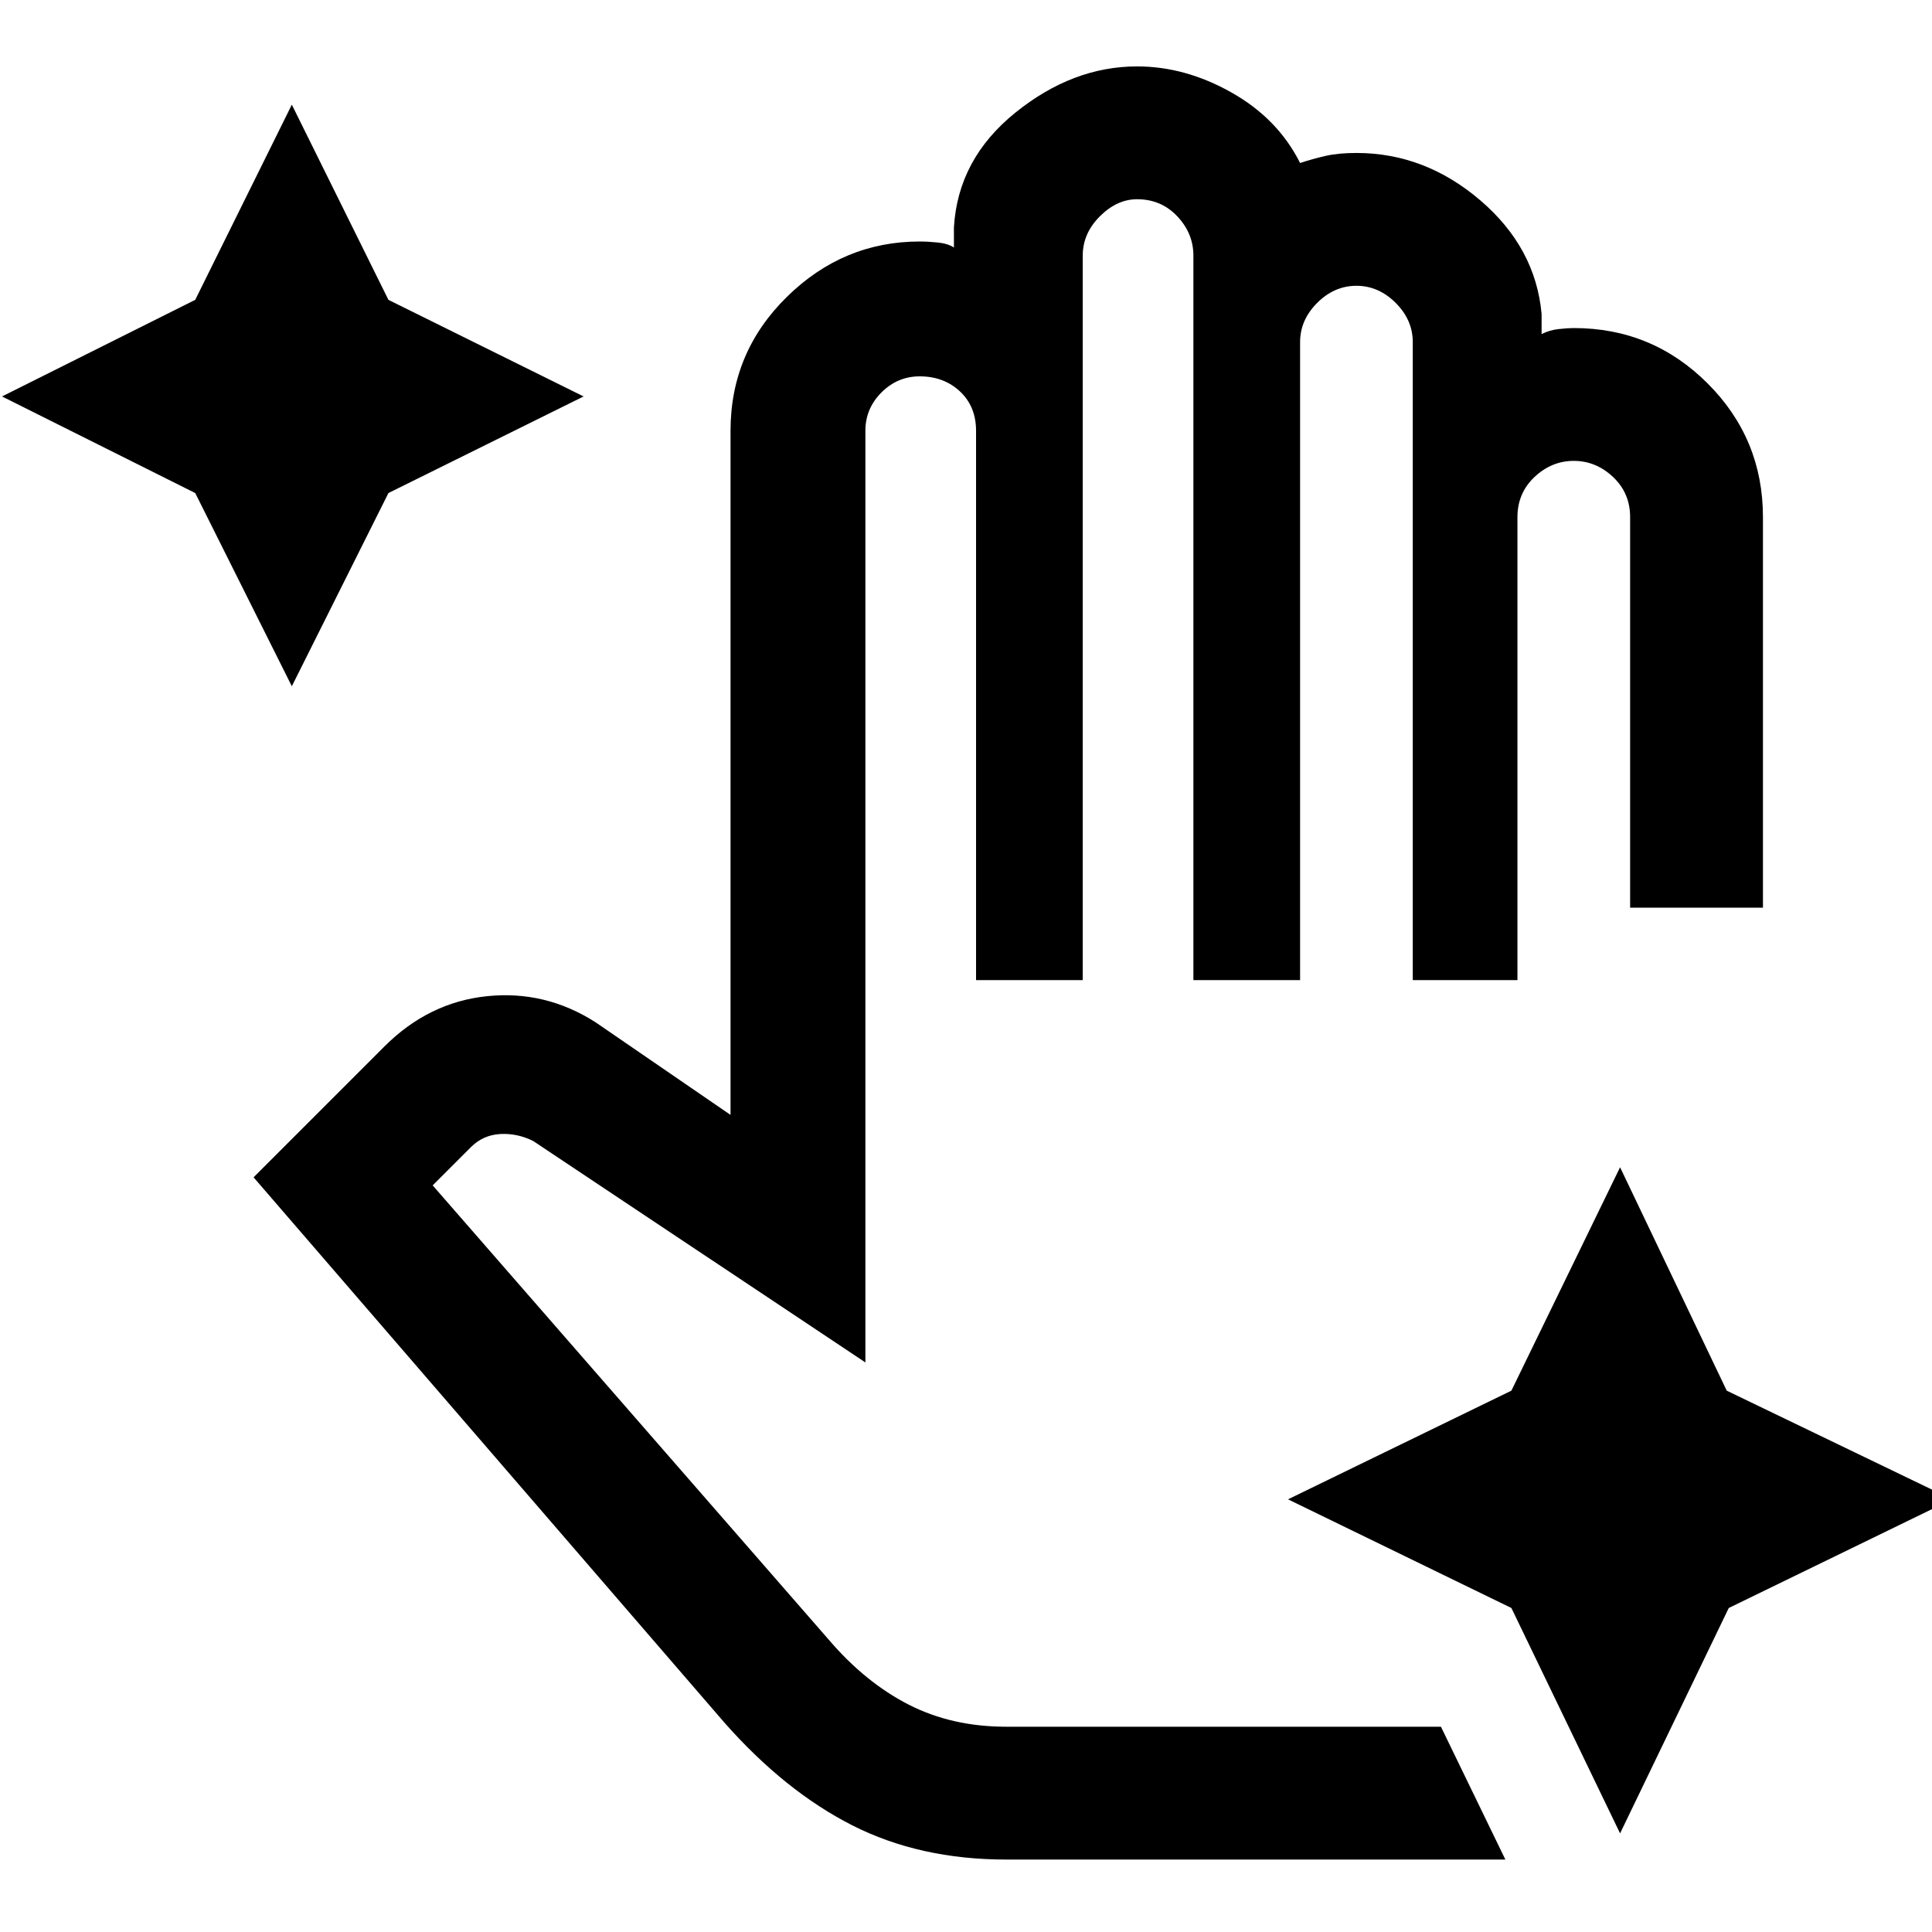 <svg xmlns="http://www.w3.org/2000/svg" height="40" width="40"><path d="m6.042 14.208-2-4-4-2 4-2 2-4.041 2 4.041 4.041 2-4.041 2Zm27.5 23.75-2.25-4.666-4.625-2.25 4.625-2.25 2.25-4.625 2.208 4.625 4.667 2.25-4.625 2.25Zm-12.709.542q-1.791 0-3.187-.708-1.396-.709-2.646-2.125L5.25 24.375l2.708-2.708q.917-.917 2.125-1.042 1.209-.125 2.25.542l2.792 1.916V8.917q0-1.625 1.167-2.771Q17.458 5 19.042 5q.166 0 .375.021.208.021.333.104v-.417q.083-1.416 1.271-2.375 1.187-.958 2.521-.958 1 0 1.958.542.958.541 1.417 1.458.25-.083.521-.146.27-.062.645-.062 1.417 0 2.563.979 1.146.979 1.271 2.354v.417q.166-.084.354-.104.187-.021.312-.021 1.625 0 2.771 1.146 1.146 1.145 1.146 2.77v8.084h-2.75v-8.084q0-.5-.354-.833-.354-.333-.813-.333-.458 0-.812.333-.354.333-.354.833v9.584H29.25V7.083q0-.458-.354-.812-.354-.354-.813-.354-.458 0-.812.354-.354.354-.354.812v13.209h-2.209v-15q0-.459-.333-.813-.333-.354-.833-.354-.417 0-.771.354-.354.354-.354.813v15h-2.209V8.917q0-.5-.333-.813-.333-.312-.833-.312-.459 0-.792.333t-.333.792v19.291l-6.875-4.583q-.334-.167-.688-.146-.354.021-.604.271l-.792.792 8.209 9.416q.75.875 1.645 1.334.896.458 2.021.458h9l1.334 2.75Z"/></svg>